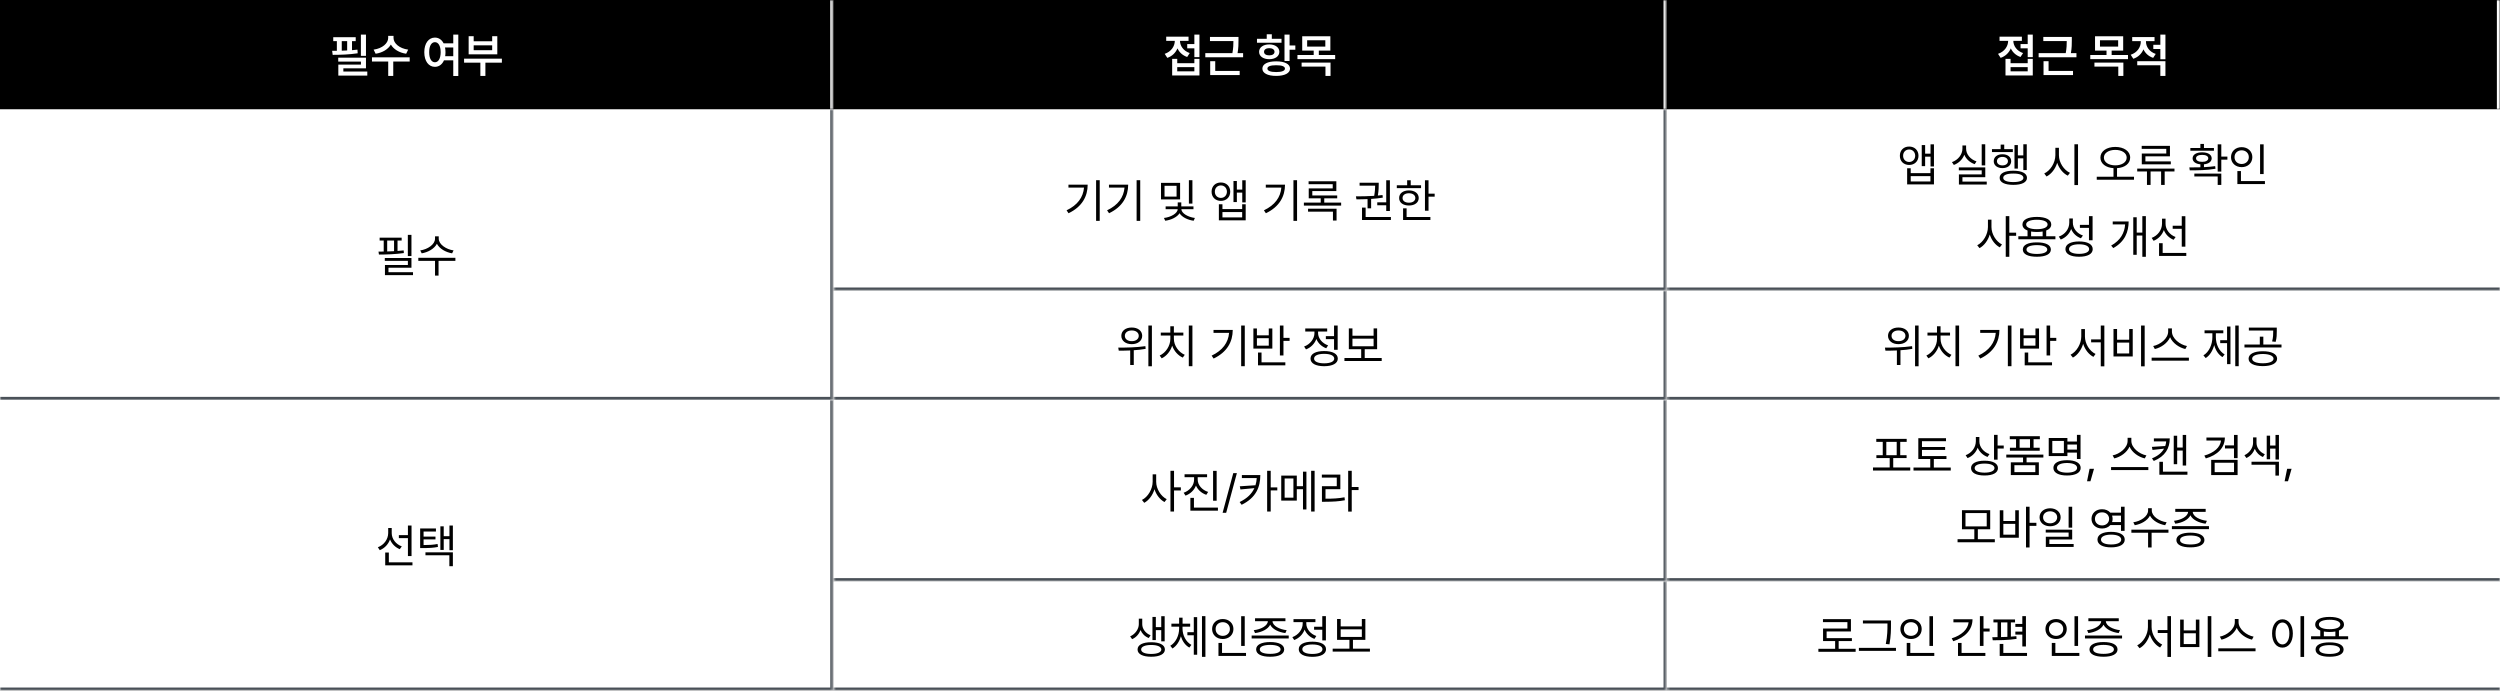<svg width="800" height="221" viewBox="0 0 800 221" fill="none" xmlns="http://www.w3.org/2000/svg">
<rect x="0" y="0" width="800" height="221" fill="#808080" stroke="none"/>
<mask id="path-1-inside-1_308_6206" fill="white">
<path d="M0 0H266.667V35H0V0Z"/>
</mask>
<path d="M0 0H266.667V35H0V0Z" fill="black"/>
<path d="M265.667 0V35H267.667V0H265.667Z" fill="white" mask="url(#path-1-inside-1_308_6206)"/>
<path d="M117.11 11.062V17.888H115.484V11.062H117.11ZM117.11 18.444V21.857H109.874V22.898H117.535V24.186H108.263V20.671H115.499V19.719H108.233V18.444H117.11ZM113.829 11.911V13.171H112.643V16.057C113.243 16.005 113.829 15.947 114.386 15.881L114.459 17.053C111.822 17.463 108.775 17.551 106.461 17.551L106.285 16.262C106.761 16.262 107.267 16.254 107.794 16.247V13.171H106.637V11.911H113.829ZM109.361 16.218C109.933 16.203 110.511 16.181 111.09 16.145V13.171H109.361V16.218ZM125.929 12.16C125.929 13.83 127.789 15.515 130.616 15.881L129.972 17.199C127.723 16.862 125.936 15.756 125.079 14.255C124.208 15.756 122.428 16.862 120.201 17.199L119.557 15.881C122.354 15.515 124.215 13.83 124.215 12.16V11.486H125.929V12.16ZM131.1 18.342V19.689H125.841V24.304H124.229V19.689H119.029V18.342H131.1ZM139.171 12.028C140.372 12.028 141.361 12.695 141.954 13.859H145.045V11.062H146.656V24.318H145.045V19.309H142.071C141.5 20.627 140.453 21.389 139.171 21.389C137.179 21.389 135.772 19.587 135.772 16.701C135.772 13.845 137.179 12.028 139.171 12.028ZM139.171 13.493C138.072 13.493 137.325 14.68 137.34 16.701C137.325 18.737 138.072 19.924 139.171 19.924C140.27 19.924 141.002 18.737 141.017 16.701C141.002 14.68 140.27 13.493 139.171 13.493ZM142.408 15.192C142.503 15.654 142.555 16.159 142.555 16.701C142.555 17.163 142.518 17.587 142.452 17.99H145.045V15.192H142.408ZM160.602 18.767V20.056H155.328V24.304H153.717V20.056H148.502V18.767H160.602ZM151.578 11.589V13.215H157.496V11.589H159.137V17.39H149.967V11.589H151.578ZM151.578 16.071H157.496V14.504H151.578V16.071Z" fill="white"/>
<mask id="path-4-inside-2_308_6206" fill="white">
<path d="M0 35H266.667V128H0V35Z"/>
</mask>
<path d="M0 35H266.667V128H0V35Z" fill="white"/>
<path d="M266.667 128V129H267.667V128H266.667ZM265.667 35V128H267.667V35H265.667ZM266.667 127H0V129H266.667V127Z" fill="#495057" mask="url(#path-4-inside-2_308_6206)"/>
<path d="M131.664 75.164V81.932H130.506V75.164H131.664ZM131.664 82.561V85.667H124.31V87.103H132.162V88.04H123.182V84.803H130.521V83.484H123.138V82.561H131.664ZM128.529 76.058V76.981H127.21V80.306C127.884 80.269 128.551 80.203 129.173 80.13L129.232 80.98C126.625 81.36 123.563 81.463 121.263 81.463L121.117 80.511C121.637 80.511 122.201 80.511 122.787 80.496V76.981H121.483V76.058H128.529ZM123.9 80.467C124.618 80.452 125.357 80.43 126.097 80.379V76.981H123.9V80.467ZM140.394 76.38C140.394 78.211 142.796 79.808 145.14 80.13L144.671 81.067C142.65 80.731 140.65 79.61 139.808 78.006C138.973 79.617 136.966 80.731 134.945 81.067L134.476 80.13C136.82 79.808 139.208 78.24 139.208 76.38V75.633H140.394V76.38ZM145.726 82.503V83.47H140.335V88.186H139.208V83.47H133.861V82.503H145.726Z" fill="black"/>
<mask id="path-7-inside-3_308_6206" fill="white">
<path d="M0 128H266.667V221H0V128Z"/>
</mask>
<path d="M0 128H266.667V221H0V128Z" fill="white"/>
<path d="M266.667 221V222H267.667V221H266.667ZM265.667 128V221H267.667V128H265.667ZM266.667 220H0V222H266.667V220Z" fill="#495057" mask="url(#path-7-inside-3_308_6206)"/>
<path d="M125.35 170.625C125.35 172.441 126.668 174.155 128.573 174.844L127.928 175.737C126.5 175.166 125.365 174.031 124.808 172.617C124.251 174.192 123.065 175.444 121.527 176.06L120.912 175.122C122.86 174.404 124.208 172.588 124.222 170.581V168.97H125.35V170.625ZM131.693 168.179V177.935H130.536V172.207H127.635V171.24H130.536V168.179H131.693ZM131.986 179.941V180.908H123.27V176.821H124.427V179.941H131.986ZM139.5 169.116V170.083H135.545V171.709H139.354V172.617H135.545V174.419C137.442 174.412 138.629 174.346 140.028 174.067L140.145 175.02C138.622 175.312 137.391 175.386 135.267 175.386H134.447V169.116H139.5ZM144.92 168.179V176.074H143.822V172.515H141.991V175.986H140.921V168.428H141.991V171.577H143.822V168.179H144.92ZM144.92 176.748V181.187H143.792V177.686H136.146V176.748H144.92Z" fill="black"/>
<mask id="path-10-inside-4_308_6206" fill="white">
<path d="M266.667 0H533.333V35H266.667V0Z"/>
</mask>
<path d="M266.667 0H533.333V35H266.667V0Z" fill="black"/>
<path d="M532.333 0V35H534.333V0H532.333Z" fill="white" mask="url(#path-10-inside-4_308_6206)"/>
<path d="M383.821 11.062V18.283H382.195V15.456H379.91V14.108H382.195V11.062H383.821ZM376.716 18.84V20.217H382.195V18.84H383.821V24.143H375.09V18.84H376.716ZM376.716 22.824H382.195V21.491H376.716V22.824ZM380.334 11.735V13.068H377.595C377.61 14.658 378.679 16.298 380.715 16.98L379.895 18.239C378.416 17.727 377.368 16.73 376.79 15.485C376.204 16.87 375.105 17.983 373.538 18.518L372.703 17.229C374.797 16.518 375.925 14.804 375.94 13.068H373.186V11.735H380.334ZM396.316 11.823V12.922C396.316 14.035 396.316 15.317 396.023 16.994H397.795V18.327H385.696V16.994H394.368C394.668 15.398 394.69 14.211 394.69 13.142H387.19V11.823H396.316ZM396.697 22.707V24.025H387.263V19.587H388.875V22.707H396.697ZM412.664 11.062V14.548H414.509V15.91H412.664V19.514H411.038V11.062H412.664ZM408.386 19.631C411.096 19.631 412.81 20.495 412.81 21.96C412.81 23.41 411.096 24.289 408.386 24.289C405.632 24.289 403.948 23.41 403.962 21.96C403.948 20.495 405.632 19.631 408.386 19.631ZM408.386 20.876C406.57 20.876 405.559 21.227 405.574 21.96C405.559 22.663 406.57 23.059 408.386 23.059C410.173 23.059 411.184 22.663 411.184 21.96C411.184 21.227 410.173 20.876 408.386 20.876ZM410.085 12.409V13.684H402.234V12.409H405.354V10.974H406.98V12.409H410.085ZM406.16 14.211C408.079 14.211 409.382 15.163 409.397 16.584C409.382 18.005 408.079 18.942 406.16 18.942C404.226 18.942 402.908 18.005 402.908 16.584C402.908 15.163 404.226 14.211 406.16 14.211ZM406.16 15.412C405.149 15.412 404.49 15.852 404.49 16.584C404.49 17.302 405.149 17.712 406.16 17.712C407.17 17.712 407.844 17.302 407.844 16.584C407.844 15.852 407.17 15.412 406.16 15.412ZM425.715 11.604V16.203H422.024V17.595H427.253V18.913H415.183V17.595H420.383V16.203H416.707V11.604H425.715ZM418.289 12.878V14.914H424.104V12.878H418.289ZM425.774 20.026V24.304H424.148V21.315H416.516V20.026H425.774Z" fill="white"/>
<mask id="path-13-inside-5_308_6206" fill="white">
<path d="M266.667 35H533.333V93H266.667V35Z"/>
</mask>
<path d="M266.667 35H533.333V93H266.667V35Z" fill="white"/>
<path d="M533.333 93V94H534.333V93H533.333ZM532.333 35V93H534.333V35H532.333ZM533.333 92H266.667V94H533.333V92Z" fill="#495057" mask="url(#path-13-inside-5_308_6206)"/>
<path d="M351.909 57.664V70.686H350.752V57.664H351.909ZM348.057 59.085C348.042 62.835 346.299 66.145 341.934 68.24L341.304 67.303C344.827 65.633 346.621 63.135 346.885 60.023H341.904V59.085H348.057ZM364.873 57.664V70.686H363.716V57.664H364.873ZM361.021 59.085C361.006 62.835 359.263 66.145 354.897 68.24L354.268 67.303C357.791 65.633 359.585 63.135 359.849 60.023H354.868V59.085H361.021ZM377.632 58.514V63.816H371.523V58.514H377.632ZM372.651 59.451V62.908H376.504V59.451H372.651ZM381.572 57.664V65.149H380.444V57.664H381.572ZM378.042 66.936C378.042 68.211 380.122 69.471 382.363 69.749L381.968 70.643C380.005 70.379 378.218 69.456 377.456 68.24C376.665 69.478 374.834 70.379 372.871 70.643L372.461 69.749C374.702 69.5 376.855 68.24 376.855 66.936H373.003V66.043H376.87V64.769H378.013V66.043H381.909V66.936H378.042ZM390.684 58.397C392.427 58.382 393.672 59.598 393.672 61.341C393.672 63.084 392.427 64.285 390.684 64.285C388.926 64.285 387.695 63.084 387.71 61.341C387.695 59.598 388.926 58.382 390.684 58.397ZM390.684 59.334C389.57 59.334 388.735 60.169 388.75 61.341C388.735 62.498 389.57 63.333 390.684 63.333C391.797 63.333 392.603 62.498 392.617 61.341C392.603 60.169 391.797 59.334 390.684 59.334ZM398.623 57.679V64.769H397.524V61.634H395.796V64.666H394.712V57.928H395.796V60.667H397.524V57.679H398.623ZM391.182 65.355V66.907H397.495V65.355H398.623V70.511H390.039V65.355H391.182ZM391.182 69.573H397.495V67.859H391.182V69.573ZM415.059 57.664V70.686H413.901V57.664H415.059ZM411.206 59.085C411.191 62.835 409.448 66.145 405.083 68.24L404.453 67.303C407.976 65.633 409.771 63.135 410.034 60.023H405.054V59.085H411.206ZM429.165 64.842V65.794H417.241V64.842H422.632V63.465H418.794V60.286H426.47V58.938H418.75V58.001H427.627V61.15H419.937V62.542H427.905V63.465H423.76V64.842H429.165ZM427.7 66.79V70.569H426.543V67.728H418.574V66.79H427.7ZM444.766 57.679V67.522H443.594V65.691H440.723V64.754H443.594V57.679H444.766ZM445.088 69.441V70.408H435.845V66.424H437.002V69.441H445.088ZM433.896 62.835C435.566 62.835 437.668 62.813 439.741 62.674C439.998 61.231 440.042 60.154 440.049 59.407H435.068V58.47H441.191V58.982C441.191 59.7 441.191 60.923 440.913 62.571C441.426 62.535 441.924 62.476 442.407 62.41L442.495 63.245C441.279 63.45 440.005 63.575 438.76 63.655V66.658H437.617V63.714C436.328 63.773 435.112 63.787 434.058 63.787L433.896 62.835ZM457.129 57.679V61.971H459.092V62.938H457.129V67.435H455.986V57.679H457.129ZM454.741 59.275V60.213H446.978V59.275H450.288V57.679H451.431V59.275H454.741ZM450.859 60.931C452.72 60.931 453.979 61.883 453.994 63.362C453.979 64.827 452.72 65.765 450.859 65.765C448.984 65.765 447.71 64.827 447.725 63.362C447.71 61.883 448.984 60.931 450.859 60.931ZM450.859 61.839C449.629 61.839 448.809 62.44 448.823 63.362C448.809 64.285 449.629 64.871 450.859 64.856C452.075 64.871 452.896 64.285 452.91 63.362C452.896 62.44 452.075 61.839 450.859 61.839ZM457.729 69.441V70.408H448.984V66.658H450.112V69.441H457.729Z" fill="black"/>
<mask id="path-16-inside-6_308_6206" fill="white">
<path d="M266.667 93H533.333V128H266.667V93Z"/>
</mask>
<path d="M266.667 93H533.333V128H266.667V93Z" fill="white"/>
<path d="M533.333 128V129H534.333V128H533.333ZM532.333 93V128H534.333V93H532.333ZM533.333 127H266.667V129H533.333V127Z" fill="#495057" mask="url(#path-16-inside-6_308_6206)"/>
<path d="M362.163 104.809C364.111 104.794 365.503 105.863 365.503 107.46C365.503 109.042 364.111 110.141 362.163 110.126C360.215 110.141 358.823 109.042 358.823 107.46C358.823 105.863 360.215 104.794 362.163 104.809ZM362.163 105.746C360.859 105.731 359.937 106.449 359.951 107.46C359.937 108.485 360.859 109.188 362.163 109.174C363.481 109.188 364.404 108.485 364.404 107.46C364.404 106.449 363.481 105.731 362.163 105.746ZM368.608 104.179V117.201H367.48V104.179H368.608ZM357.842 111.239C360.288 111.239 363.628 111.195 366.528 110.771L366.602 111.635C365.356 111.862 364.06 112.001 362.808 112.074V116.791H361.665V112.147C360.339 112.206 359.087 112.213 358.003 112.221L357.842 111.239ZM381.572 104.164V117.187H380.415V104.164H381.572ZM375.64 108.412C375.64 110.595 377.163 112.704 379.126 113.539L378.481 114.433C376.98 113.766 375.706 112.353 375.098 110.624C374.512 112.455 373.245 113.957 371.743 114.667L371.099 113.773C373.032 112.895 374.512 110.697 374.512 108.412V107.372H371.45V106.435H374.497V104.413H375.64V106.435H378.672V107.372H375.64V108.412ZM398.33 104.164V117.187H397.173V104.164H398.33ZM394.478 105.585C394.463 109.335 392.72 112.646 388.354 114.74L387.725 113.803C391.248 112.133 393.042 109.635 393.306 106.522H388.325V105.585H394.478ZM410.708 104.179V108.119H412.671V109.086H410.708V113.744H409.565V104.179H410.708ZM411.309 115.941V116.908H402.563V112.807H403.691V115.941H411.309ZM402.212 105.116V107.313H406.006V105.116H407.148V111.547H401.084V105.116H402.212ZM402.212 110.609H406.006V108.222H402.212V110.609ZM428.052 104.164V111.928H426.895V108.515H424.272V107.562H426.895V104.164H428.052ZM423.73 112.338C426.44 112.338 428.096 113.217 428.096 114.755C428.096 116.293 426.44 117.172 423.73 117.187C421.021 117.172 419.365 116.293 419.365 114.755C419.365 113.217 421.021 112.338 423.73 112.338ZM423.73 113.231C421.738 113.231 420.493 113.803 420.508 114.755C420.493 115.692 421.738 116.264 423.73 116.264C425.723 116.264 426.953 115.692 426.953 114.755C426.953 113.803 425.723 113.231 423.73 113.231ZM421.782 106.552C421.782 108.251 423.086 109.862 424.99 110.521L424.39 111.444C422.925 110.917 421.79 109.826 421.24 108.471C420.669 110.001 419.46 111.225 417.915 111.811L417.314 110.888C419.248 110.185 420.625 108.427 420.625 106.566V106.083H417.681V105.116H424.697V106.083H421.782V106.552ZM442.144 114.564V115.517H430.22V114.564H435.581V111.752H431.626V105.087H432.783V107.445H439.551V105.087H440.679V111.752H436.709V114.564H442.144ZM432.783 110.814H439.551V108.383H432.783V110.814Z" fill="black"/>
<mask id="path-19-inside-7_308_6206" fill="white">
<path d="M266.667 128H533.333V186H266.667V128Z"/>
</mask>
<path d="M266.667 128H533.333V186H266.667V128Z" fill="white"/>
<path d="M533.333 186V187H534.333V186H533.333ZM532.333 128V186H534.333V128H532.333ZM533.333 185H266.667V187H533.333V185Z" fill="#495057" mask="url(#path-19-inside-7_308_6206)"/>
<path d="M369.978 154.165C369.978 156.465 371.501 158.823 373.347 159.731L372.644 160.654C371.208 159.9 370.007 158.362 369.436 156.553C368.85 158.479 367.62 160.12 366.155 160.903L365.422 159.98C367.327 159.043 368.835 156.538 368.85 154.165V151.792H369.978V154.165ZM375.691 150.664V155.952H377.874V156.948H375.691V163.687H374.548V150.664H375.691ZM383.264 153.462C383.264 155.22 384.656 156.802 386.604 157.417L386.018 158.34C384.502 157.827 383.293 156.758 382.708 155.381C382.136 156.868 380.913 158.04 379.368 158.604L378.767 157.681C380.715 156.992 382.107 155.308 382.107 153.462V152.7H379.06V151.763H386.267V152.7H383.264V153.462ZM389.329 150.679V160.229H388.186V150.679H389.329ZM389.739 162.441V163.408H380.92V159.321H382.063V162.441H389.739ZM395.803 151.396L392.375 164.097H391.233L394.646 151.396H395.803ZM403.303 152.026C403.289 155.791 402.014 159.233 397.327 161.533L396.682 160.654C399.136 159.468 400.608 157.959 401.399 156.201L396.931 156.626L396.741 155.615L401.75 155.278C401.978 154.546 402.109 153.777 402.161 152.979H397.4V152.026H403.303ZM406.628 150.664V155.967H408.738V156.934H406.628V163.687H405.486V150.664H406.628ZM414.978 152.188V155.586H416.956V150.942H418.054V163.027H416.956V156.538H414.978V160.186H409.998V152.188H414.978ZM411.082 153.11V159.263H413.894V153.11H411.082ZM420.676 150.664V163.687H419.563V150.664H420.676ZM432.556 150.664V155.85H434.739V156.816H432.556V163.716H431.414V150.664H432.556ZM428.909 151.88V156.538H424.163V159.585C426.58 159.585 428.264 159.504 430.242 159.131L430.359 160.083C428.308 160.464 426.565 160.552 424.06 160.566H423.02V155.586H427.766V152.832H422.991V151.88H428.909Z" fill="black"/>
<mask id="path-22-inside-8_308_6206" fill="white">
<path d="M266.667 186H533.333V221H266.667V186Z"/>
</mask>
<path d="M266.667 186H533.333V221H266.667V186Z" fill="white"/>
<path d="M533.333 221V222H534.333V221H533.333ZM532.333 186V221H534.333V186H532.333ZM533.333 220H266.667V222H533.333V220Z" fill="#495057" mask="url(#path-22-inside-8_308_6206)"/>
<path d="M365.518 199.757C365.518 201.192 366.528 202.657 368.198 203.287L367.598 204.166C366.345 203.683 365.444 202.752 364.976 201.632C364.492 202.877 363.562 203.983 362.28 204.532L361.65 203.639C363.364 202.892 364.419 201.207 364.419 199.757V197.984H365.518V199.757ZM372.695 197.179V205.221H371.597V201.632H369.868V204.811H368.784V197.428H369.868V200.68H371.597V197.179H372.695ZM368.389 205.514C371.084 205.514 372.769 206.363 372.769 207.843C372.769 209.308 371.084 210.157 368.389 210.157C365.679 210.157 364.009 209.308 364.023 207.843C364.009 206.363 365.679 205.514 368.389 205.514ZM368.389 206.393C366.396 206.393 365.151 206.935 365.166 207.843C365.151 208.736 366.396 209.264 368.389 209.264C370.366 209.264 371.611 208.736 371.626 207.843C371.611 206.935 370.366 206.393 368.389 206.393ZM378.408 201.178C378.408 203.272 379.478 205.411 381.25 206.363L380.591 207.228C379.294 206.524 378.357 205.177 377.881 203.609C377.412 205.279 376.482 206.729 375.186 207.521L374.497 206.642C376.27 205.616 377.31 203.331 377.324 201.178V200.533H374.849V199.581H377.324V197.647H378.423V199.581H380.854V200.533H378.408V201.178ZM385.732 197.164V210.187H384.634V197.164H385.732ZM383.096 197.486V209.513H382.012V203.287H379.961V202.306H382.012V197.486H383.096ZM398.315 197.179V206.7H397.173V197.179H398.315ZM398.726 208.941V209.908H389.907V205.733H391.05V208.941H398.726ZM391.284 198.087C393.232 198.087 394.697 199.405 394.697 201.28C394.697 203.185 393.232 204.488 391.284 204.488C389.336 204.488 387.871 203.185 387.871 201.28C387.871 199.405 389.336 198.087 391.284 198.087ZM391.284 199.098C389.966 199.098 388.984 200.006 388.999 201.28C388.984 202.584 389.966 203.478 391.284 203.478C392.573 203.478 393.569 202.584 393.569 201.28C393.569 200.006 392.573 199.098 391.284 199.098ZM412.393 203.36V204.312H400.527V203.36H412.393ZM406.46 205.455C409.258 205.455 410.928 206.319 410.942 207.813C410.928 209.322 409.258 210.157 406.46 210.157C403.647 210.157 401.963 209.322 401.963 207.813C401.963 206.319 403.647 205.455 406.46 205.455ZM406.46 206.363C404.365 206.378 403.12 206.891 403.135 207.813C403.12 208.722 404.365 209.234 406.46 209.234C408.525 209.234 409.785 208.722 409.785 207.813C409.785 206.891 408.525 206.378 406.46 206.363ZM411.338 197.838V198.79H407.207C407.251 200.27 409.419 201.397 411.733 201.661L411.309 202.584C409.177 202.313 407.178 201.361 406.46 199.903C405.75 201.361 403.757 202.313 401.611 202.584L401.201 201.661C403.472 201.397 405.654 200.27 405.713 198.79H401.611V197.838H411.338ZM424.287 197.164V204.928H423.13V201.515H420.508V200.562H423.13V197.164H424.287ZM419.966 205.338C422.676 205.338 424.331 206.217 424.331 207.755C424.331 209.293 422.676 210.172 419.966 210.187C417.256 210.172 415.601 209.293 415.601 207.755C415.601 206.217 417.256 205.338 419.966 205.338ZM419.966 206.231C417.974 206.231 416.729 206.803 416.743 207.755C416.729 208.692 417.974 209.264 419.966 209.264C421.958 209.264 423.188 208.692 423.188 207.755C423.188 206.803 421.958 206.231 419.966 206.231ZM418.018 199.552C418.018 201.251 419.321 202.862 421.226 203.521L420.625 204.444C419.16 203.917 418.025 202.826 417.476 201.471C416.904 203.001 415.696 204.225 414.15 204.811L413.55 203.888C415.483 203.185 416.86 201.427 416.86 199.566V199.083H413.916V198.116H420.933V199.083H418.018V199.552ZM438.379 207.564V208.517H426.455V207.564H431.816V204.752H427.861V198.087H429.019V200.445H435.786V198.087H436.914V204.752H432.944V207.564H438.379ZM429.019 203.814H435.786V201.383H429.019V203.814Z" fill="black"/>
<mask id="path-25-inside-9_308_6206" fill="white">
<path d="M533.333 0H800V35H533.333V0Z"/>
</mask>
<path d="M533.333 0H800V35H533.333V0Z" fill="black"/>
<path d="M799 0V35H801V0H799Z" fill="white" mask="url(#path-25-inside-9_308_6206)"/>
<path d="M650.488 11.062V18.283H648.862V15.456H646.577V14.108H648.862V11.062H650.488ZM643.383 18.84V20.217H648.862V18.84H650.488V24.143H641.757V18.84H643.383ZM643.383 22.824H648.862V21.491H643.383V22.824ZM647.001 11.735V13.068H644.262C644.277 14.658 645.346 16.298 647.382 16.98L646.562 18.239C645.083 17.727 644.035 16.73 643.457 15.485C642.871 16.87 641.772 17.983 640.205 18.518L639.37 17.229C641.464 16.518 642.592 14.804 642.607 13.068H639.853V11.735H647.001ZM662.983 11.823V12.922C662.983 14.035 662.983 15.317 662.69 16.994H664.462V18.327H652.363V16.994H661.035C661.335 15.398 661.357 14.211 661.357 13.142H653.857V11.823H662.983ZM663.364 22.707V24.025H653.93V19.587H655.542V22.707H663.364ZM679.418 11.604V16.203H675.727V17.595H680.957V18.913H668.886V17.595H674.086V16.203H670.41V11.604H679.418ZM671.992 12.878V14.914H677.807V12.878H671.992ZM679.477 20.026V24.304H677.851V21.315H670.219V20.026H679.477ZM686.713 13.332C686.713 14.943 687.783 16.569 689.833 17.258L689.013 18.518C687.534 18.034 686.486 17.031 685.908 15.793C685.329 17.177 684.223 18.291 682.656 18.811L681.821 17.521C683.93 16.833 685.058 15.075 685.058 13.347V13.171H682.304V11.867H689.453V13.171H686.713V13.332ZM692.939 19.587V24.304H691.313V20.891H683.916V19.587H692.939ZM692.939 11.062V18.957H691.313V15.676H689.057V14.343H691.313V11.062H692.939Z" fill="white"/>
<mask id="path-28-inside-10_308_6206" fill="white">
<path d="M533.333 35H800V93H533.333V35Z"/>
</mask>
<path d="M533.333 35H800V93H533.333V35Z" fill="white"/>
<path d="M800 92H533.333V94H800V92Z" fill="#495057" mask="url(#path-28-inside-10_308_6206)"/>
<path d="M610.93 46.897C612.673 46.882 613.918 48.098 613.918 49.841C613.918 51.584 612.673 52.785 610.93 52.785C609.172 52.785 607.941 51.584 607.956 49.841C607.941 48.098 609.172 46.882 610.93 46.897ZM610.93 47.834C609.816 47.834 608.981 48.669 608.996 49.841C608.981 50.998 609.816 51.833 610.93 51.833C612.043 51.833 612.849 50.998 612.863 49.841C612.849 48.669 612.043 47.834 610.93 47.834ZM618.869 46.179V53.269H617.771V50.134H616.042V53.166H614.958V46.428H616.042V49.167H617.771V46.179H618.869ZM611.428 53.855V55.407H617.741V53.855H618.869V59.011H610.285V53.855H611.428ZM611.428 58.073H617.741V56.359H611.428V58.073ZM635.275 46.164V52.917H634.147V46.164H635.275ZM635.29 53.576V56.696H627.98V58.102H635.759V59.04H626.853V55.803H634.147V54.499H626.823V53.576H635.29ZM629.152 47.541C629.138 49.387 630.544 51.013 632.478 51.643L631.906 52.536C630.383 52.016 629.167 50.925 628.581 49.519C627.995 51.035 626.772 52.228 625.227 52.785L624.626 51.877C626.589 51.188 627.98 49.46 627.98 47.541V46.545H629.152V47.541ZM648.562 46.164V54.411H647.463V50.676H645.72V53.942H644.636V46.428H645.72V49.724H647.463V46.164H648.562ZM644.108 47.731V48.654H637.429V47.731H640.212V46.267H641.354V47.731H644.108ZM640.783 49.357C642.438 49.357 643.566 50.222 643.581 51.584C643.566 52.917 642.438 53.796 640.783 53.796C639.143 53.796 637.985 52.917 638 51.584C637.985 50.222 639.143 49.357 640.783 49.357ZM640.783 50.207C639.743 50.207 639.025 50.764 639.025 51.584C639.025 52.39 639.743 52.932 640.783 52.932C641.823 52.932 642.541 52.39 642.541 51.584C642.541 50.764 641.823 50.207 640.783 50.207ZM644.255 54.631C646.994 54.631 648.635 55.451 648.635 56.916C648.635 58.337 646.994 59.157 644.255 59.157C641.516 59.157 639.875 58.337 639.89 56.916C639.875 55.451 641.516 54.631 644.255 54.631ZM644.255 55.539C642.233 55.524 641.018 56.023 641.032 56.916C641.018 57.766 642.233 58.264 644.255 58.264C646.276 58.264 647.478 57.766 647.492 56.916C647.478 56.023 646.276 55.524 644.255 55.539ZM658.859 49.665C658.845 52.038 660.471 54.44 662.39 55.305L661.687 56.213C660.207 55.488 658.925 53.957 658.303 52.097C657.695 54.067 656.413 55.708 654.89 56.477L654.157 55.51C656.091 54.616 657.702 52.141 657.717 49.665V47.292H658.859V49.665ZM664.968 46.164V59.216H663.811V46.164H664.968ZM676.892 47.014C679.66 47.028 681.652 48.376 681.652 50.427C681.652 52.368 679.924 53.657 677.448 53.81V56.55H682.883V57.517H670.959V56.55H676.32V53.81C673.852 53.649 672.131 52.36 672.131 50.427C672.131 48.376 674.123 47.028 676.892 47.014ZM676.892 47.966C674.782 47.966 673.244 48.962 673.244 50.427C673.244 51.935 674.782 52.902 676.892 52.917C679.001 52.902 680.539 51.935 680.539 50.427C680.539 48.962 679.001 47.966 676.892 47.966ZM695.832 53.942V54.865H692.697V59.187H691.555V54.865H688.186V59.187H687.028V54.865H683.908V53.942H695.832ZM694.382 46.677V50.017H686.53V51.643H694.66V52.595H685.373V49.123H693.21V47.629H685.344V46.677H694.382ZM710.817 46.179V50.119H712.766V51.086H710.817V54.909H709.66V46.179H710.817ZM700.593 53.576C701.633 53.576 702.849 53.576 704.123 53.532V52.58C702.607 52.448 701.633 51.738 701.633 50.661C701.633 49.475 702.849 48.742 704.68 48.742C706.525 48.742 707.727 49.475 707.741 50.661C707.727 51.73 706.774 52.441 705.266 52.58V53.488C706.481 53.43 707.712 53.334 708.854 53.166L708.957 54.001C706.13 54.499 703.01 54.514 700.725 54.514L700.593 53.576ZM710.817 55.554V59.187H709.66V56.477H702.189V55.554H710.817ZM708.459 47.365V48.244H700.915V47.365H704.123V46.062H705.266V47.365H708.459ZM704.68 49.562C703.479 49.548 702.731 49.973 702.731 50.661C702.731 51.335 703.479 51.804 704.68 51.789C705.881 51.804 706.643 51.335 706.643 50.661C706.643 49.973 705.881 49.548 704.68 49.562ZM724.367 46.179V55.7H723.225V46.179H724.367ZM724.777 57.941V58.908H715.959V54.733H717.102V57.941H724.777ZM717.336 47.087C719.284 47.087 720.749 48.405 720.749 50.28C720.749 52.185 719.284 53.488 717.336 53.488C715.388 53.488 713.923 52.185 713.923 50.28C713.923 48.405 715.388 47.087 717.336 47.087ZM717.336 48.098C716.018 48.098 715.036 49.006 715.051 50.28C715.036 51.584 716.018 52.477 717.336 52.477C718.625 52.477 719.621 51.584 719.621 50.28C719.621 49.006 718.625 48.098 717.336 48.098ZM637.268 72.665C637.268 74.965 638.791 77.323 640.637 78.231L639.934 79.154C638.498 78.4 637.297 76.862 636.726 75.053C636.14 76.979 634.909 78.62 633.444 79.403L632.712 78.481C634.616 77.543 636.125 75.038 636.14 72.665V70.292H637.268V72.665ZM642.98 69.164V74.452H645.163V75.448H642.98V82.186H641.838V69.164H642.98ZM657.731 75.609V76.561H645.866V75.609H648.811V73.778C647.771 73.376 647.185 72.709 647.185 71.83C647.185 70.292 648.942 69.413 651.799 69.413C654.626 69.413 656.398 70.292 656.398 71.83C656.398 72.702 655.82 73.368 654.787 73.764V75.609H657.731ZM651.799 77.558C654.597 77.558 656.267 78.363 656.281 79.857C656.267 81.337 654.597 82.157 651.799 82.157C648.972 82.157 647.302 81.337 647.302 79.857C647.302 78.363 648.972 77.558 651.799 77.558ZM651.799 78.436C649.704 78.451 648.459 78.964 648.474 79.857C648.459 80.736 649.704 81.264 651.799 81.264C653.864 81.264 655.124 80.736 655.124 79.857C655.124 78.964 653.864 78.451 651.799 78.436ZM651.799 70.321C649.675 70.321 648.356 70.893 648.371 71.83C648.356 72.782 649.675 73.339 651.799 73.339C653.908 73.339 655.227 72.782 655.227 71.83C655.227 70.893 653.908 70.321 651.799 70.321ZM649.953 75.609H653.645V74.086C653.095 74.181 652.48 74.232 651.799 74.232C651.118 74.232 650.502 74.181 649.953 74.086V75.609ZM663.312 71.215C663.298 73.075 664.616 74.716 666.535 75.36L665.891 76.254C664.455 75.712 663.327 74.657 662.771 73.28C662.207 74.84 661.013 76.056 659.445 76.649L658.815 75.712C660.822 75.009 662.155 73.28 662.17 71.259V69.911H663.312V71.215ZM669.626 69.164V76.884H668.469V72.914H665.568V71.962H668.469V69.164H669.626ZM665.305 77.265C668.015 77.265 669.67 78.158 669.67 79.726C669.67 81.278 668.015 82.157 665.305 82.157C662.595 82.157 660.939 81.278 660.939 79.726C660.939 78.158 662.595 77.265 665.305 77.265ZM665.305 78.173C663.312 78.173 662.067 78.759 662.082 79.726C662.067 80.663 663.312 81.234 665.305 81.234C667.297 81.234 668.527 80.663 668.527 79.726C668.527 78.759 667.297 78.173 665.305 78.173ZM686.677 69.164V82.186H685.549V75.375H683.747V81.542H682.648V69.516H683.747V74.423H685.549V69.164H686.677ZM681.169 70.863C681.154 74.174 679.997 77.309 676.247 79.389L675.573 78.583C678.598 76.898 679.851 74.511 680.041 71.815H676.071V70.863H681.169ZM692.976 71.625C692.976 73.441 694.294 75.155 696.198 75.844L695.554 76.737C694.125 76.166 692.99 75.031 692.434 73.617C691.877 75.192 690.69 76.444 689.152 77.06L688.537 76.122C690.485 75.404 691.833 73.588 691.848 71.581V69.97H692.976V71.625ZM699.318 69.179V78.935H698.161V73.207H695.261V72.24H698.161V69.179H699.318ZM699.611 80.941V81.908H690.896V77.821H692.053V80.941H699.611Z" fill="black"/>
<mask id="path-31-inside-11_308_6206" fill="white">
<path d="M533.333 93H800V128H533.333V93Z"/>
</mask>
<path d="M533.333 93H800V128H533.333V93Z" fill="white"/>
<path d="M800 127H533.333V129H800V127Z" fill="#495057" mask="url(#path-31-inside-11_308_6206)"/>
<path d="M607.502 104.809C609.45 104.794 610.842 105.863 610.842 107.46C610.842 109.042 609.45 110.141 607.502 110.126C605.554 110.141 604.162 109.042 604.162 107.46C604.162 105.863 605.554 104.794 607.502 104.809ZM607.502 105.746C606.198 105.731 605.275 106.449 605.29 107.46C605.275 108.485 606.198 109.188 607.502 109.174C608.82 109.188 609.743 108.485 609.743 107.46C609.743 106.449 608.82 105.731 607.502 105.746ZM613.947 104.179V117.201H612.819V104.179H613.947ZM603.181 111.239C605.627 111.239 608.967 111.195 611.867 110.771L611.94 111.635C610.695 111.862 609.399 112.001 608.146 112.074V116.791H607.004V112.147C605.678 112.206 604.426 112.213 603.342 112.221L603.181 111.239ZM626.911 104.164V117.187H625.754V104.164H626.911ZM620.979 108.412C620.979 110.595 622.502 112.704 624.465 113.539L623.82 114.433C622.319 113.766 621.044 112.353 620.437 110.624C619.851 112.455 618.583 113.957 617.082 114.667L616.438 113.773C618.371 112.895 619.851 110.697 619.851 108.412V107.372H616.789V106.435H619.836V104.413H620.979V106.435H624.011V107.372H620.979V108.412ZM643.669 104.164V117.187H642.512V104.164H643.669ZM639.816 105.585C639.802 109.335 638.059 112.646 633.693 114.74L633.063 113.803C636.586 112.133 638.381 109.635 638.645 106.522H633.664V105.585H639.816ZM656.047 104.179V108.119H658.01V109.086H656.047V113.744H654.904V104.179H656.047ZM656.647 115.941V116.908H647.902V112.807H649.03V115.941H656.647ZM647.551 105.116V107.313H651.345V105.116H652.487V111.547H646.423V105.116H647.551ZM647.551 110.609H651.345V108.222H647.551V110.609ZM667.18 107.665C667.18 110.023 668.688 112.396 670.578 113.261L669.89 114.198C668.41 113.437 667.187 111.876 666.608 110.023C666.03 111.972 664.807 113.642 663.327 114.433L662.58 113.51C664.484 112.572 666.008 110.067 666.008 107.665V105.292H667.18V107.665ZM673.391 104.164V117.216H672.248V109.555H669.157V108.617H672.248V104.164H673.391ZM686.296 104.164V117.216H685.139V104.164H686.296ZM677.463 105.277V108.72H681.345V105.277H682.473V114.066H676.32V105.277H677.463ZM677.463 113.1H681.345V109.643H677.463V113.1ZM695.012 106.083C695.012 108.31 697.561 110.302 699.831 110.727L699.304 111.693C697.341 111.239 695.268 109.84 694.426 107.914C693.583 109.833 691.518 111.232 689.548 111.693L689.021 110.727C691.276 110.287 693.811 108.324 693.811 106.083V105.087H695.012V106.083ZM700.446 114.462V115.414H688.522V114.462H700.446ZM716.384 104.164V117.187H715.285V104.164H716.384ZM713.747 104.486V116.513H712.663V109.804H710.466V108.866H712.663V104.486H713.747ZM709.074 107.885C709.074 110.141 710.085 112.382 711.887 113.422L711.184 114.271C709.902 113.502 708.994 112.096 708.547 110.434C708.071 112.228 707.126 113.759 705.822 114.579L705.09 113.715C706.906 112.631 707.961 110.258 707.961 107.885V106.654H705.456V105.702H711.462V106.654H709.074V107.885ZM724.104 112.396C726.901 112.396 728.674 113.275 728.674 114.784C728.674 116.278 726.901 117.157 724.104 117.157C721.32 117.157 719.548 116.278 719.548 114.784C719.548 113.275 721.32 112.396 724.104 112.396ZM724.104 113.275C722.023 113.29 720.676 113.861 720.69 114.784C720.676 115.692 722.023 116.249 724.104 116.249C726.184 116.249 727.517 115.692 727.531 114.784C727.517 113.861 726.184 113.29 724.104 113.275ZM728.571 104.838V105.937C728.571 106.991 728.571 108.046 728.205 109.394L727.077 109.262C727.429 107.914 727.429 106.962 727.429 105.937V105.775H719.636V104.838H728.571ZM730.08 110.243V111.181H718.229V110.243H723.137V107.724H724.265V110.243H730.08Z" fill="black"/>
<mask id="path-34-inside-12_308_6206" fill="white">
<path d="M533.333 128H800V186H533.333V128Z"/>
</mask>
<path d="M533.333 128H800V186H533.333V128Z" fill="white"/>
<path d="M800 185H533.333V187H800V185Z" fill="#495057" mask="url(#path-34-inside-12_308_6206)"/>
<path d="M611.281 149.594V150.575H599.357V149.594H604.704V146.591H600.441V145.668H602.478V141.391H600.412V140.438H610.139V141.391H608.073V145.668H610.109V146.591H605.832V149.594H611.281ZM603.62 145.668H606.945V141.391H603.62V145.668ZM622.868 145.946V146.884H618.825V149.608H624.245V150.561H612.321V149.608H617.683V146.884H613.859V140.233H622.722V141.186H615.031V143.046H622.443V143.983H615.031V145.946H622.868ZM633.4 141.273C633.4 143.046 634.748 144.672 636.638 145.316L636.008 146.225C634.565 145.697 633.43 144.621 632.858 143.266C632.302 144.796 631.145 146.005 629.621 146.591L629.006 145.668C630.954 144.936 632.258 143.192 632.272 141.186V139.838H633.4V141.273ZM639.23 139.164V142.562H641.193V143.529H639.23V147.089H638.088V139.164H639.23ZM635.056 147.426C637.736 147.426 639.348 148.29 639.348 149.784C639.348 151.308 637.736 152.157 635.056 152.157C632.375 152.157 630.734 151.308 630.734 149.784C630.734 148.29 632.375 147.426 635.056 147.426ZM635.056 148.349C633.093 148.349 631.877 148.891 631.892 149.784C631.877 150.707 633.093 151.234 635.056 151.249C637.033 151.234 638.234 150.707 638.234 149.784C638.234 148.891 637.033 148.349 635.056 148.349ZM653.879 145.463V146.415H648.503V147.953H652.429V152.011H643.464V147.953H647.375V146.415H642.014V145.463H653.879ZM652.751 139.589V140.541H650.744V143.28H652.707V144.232H643.171V143.28H645.134V140.541H643.127V139.589H652.751ZM644.606 148.861V151.073H651.301V148.861H644.606ZM646.276 143.28H649.602V140.541H646.276V143.28ZM665.773 139.164V146.884H664.616V144.833H661.569V145.946H655.593V140.16H661.569V141.288H664.616V139.164H665.773ZM656.735 141.098V145.009H660.441V141.098H656.735ZM661.452 147.265C664.162 147.265 665.817 148.158 665.817 149.726C665.817 151.278 664.162 152.157 661.452 152.157C658.742 152.157 657.087 151.278 657.087 149.726C657.087 148.158 658.742 147.265 661.452 147.265ZM661.452 148.158C659.46 148.173 658.215 148.744 658.229 149.726C658.215 150.663 659.46 151.249 661.452 151.249C663.444 151.249 664.675 150.663 664.675 149.726C664.675 148.744 663.444 148.173 661.452 148.158ZM661.569 143.866H664.616V142.24H661.569V143.866ZM670.08 150.019L668.938 154.003H667.854L668.659 150.019H670.08ZM682.033 141.083C682.033 143.31 684.582 145.302 686.853 145.727L686.325 146.693C684.362 146.239 682.29 144.84 681.447 142.914C680.605 144.833 678.54 146.232 676.569 146.693L676.042 145.727C678.298 145.287 680.832 143.324 680.832 141.083V140.087H682.033V141.083ZM687.468 149.462V150.414H675.544V149.462H687.468ZM699.567 139.179V148.964H698.469V144.174H696.696V148.539H695.598V139.428H696.696V143.207H698.469V139.179H699.567ZM699.978 150.941V151.908H690.998V147.777H692.141V150.941H699.978ZM694.323 140.292C694.323 143.456 692.873 145.99 689.211 147.514L688.64 146.679C690.551 145.895 691.796 144.848 692.492 143.573L688.801 143.983L688.61 143.002L692.873 142.724C693.042 142.255 693.137 141.757 693.181 141.244H689.24V140.292H694.323ZM711.96 140.014C711.945 143.28 709.616 145.624 705.866 146.693L705.383 145.785C708.496 144.906 710.48 143.178 710.729 140.966H706.057V140.014H711.96ZM716.032 139.179V146.605H714.875V143.5H711.989V142.533H714.875V139.179H716.032ZM716.032 147.162V152.011H707.58V147.162H716.032ZM708.693 148.085V151.073H714.89V148.085H708.693ZM722.082 141.713C722.082 143.192 723.078 144.687 724.748 145.346L724.133 146.239C722.902 145.727 722.001 144.774 721.54 143.617C721.057 144.884 720.119 145.99 718.845 146.562L718.215 145.668C719.929 144.906 720.983 143.192 720.983 141.713V139.97H722.082V141.713ZM729.26 139.179V147.045H728.161V143.544H726.433V146.972H725.349V139.413H726.433V142.577H728.161V139.179H729.26ZM729.26 147.763V152.187H728.132V148.715H720.485V147.763H729.26ZM733.303 150.019L732.16 154.003H731.076L731.882 150.019H733.303ZM638.344 172.55V173.517H626.42V172.55H631.782V169.371H627.827V163.263H636.865V169.371H632.91V172.55H638.344ZM628.955 164.186V168.448H635.751V164.186H628.955ZM649.462 162.164V167.291H651.645V168.287H649.462V175.187H648.32V162.164H649.462ZM641.069 163.277V166.72H644.877V163.277H646.02V172.066H639.926V163.277H641.069ZM641.069 171.1H644.877V167.643H641.069V171.1ZM656.04 162.647C657.988 162.662 659.409 163.834 659.409 165.533C659.409 167.232 657.988 168.404 656.04 168.404C654.062 168.404 652.656 167.232 652.656 165.533C652.656 163.834 654.062 162.662 656.04 162.647ZM656.04 163.614C654.736 163.614 653.769 164.405 653.784 165.533C653.769 166.676 654.736 167.467 656.04 167.467C657.329 167.467 658.295 166.676 658.295 165.533C658.295 164.405 657.329 163.614 656.04 163.614ZM663.1 162.164V168.858H661.958V162.164H663.1ZM663.1 169.488V172.623H655.791V174.088H663.569V175.011H654.663V171.759H661.958V170.411H654.633V169.488H663.1ZM672.666 162.955C673.764 162.948 674.702 163.358 675.302 164.054H678.715V162.164H679.873V169.884H678.715V168.023H675.317C674.702 168.719 673.764 169.129 672.666 169.122C670.717 169.137 669.282 167.862 669.282 166.046C669.282 164.215 670.717 162.94 672.666 162.955ZM672.666 163.951C671.333 163.937 670.38 164.815 670.38 166.046C670.38 167.262 671.333 168.141 672.666 168.141C673.955 168.141 674.921 167.262 674.921 166.046C674.921 164.815 673.955 163.937 672.666 163.951ZM675.551 170.191C678.247 170.191 679.917 171.1 679.917 172.667C679.917 174.249 678.247 175.157 675.551 175.157C672.841 175.157 671.186 174.249 671.186 172.667C671.186 171.1 672.841 170.191 675.551 170.191ZM675.551 171.085C673.559 171.085 672.314 171.686 672.314 172.667C672.314 173.648 673.559 174.234 675.551 174.234C677.558 174.234 678.789 173.648 678.789 172.667C678.789 171.686 677.558 171.085 675.551 171.085ZM675.859 164.991C675.969 165.313 676.035 165.665 676.035 166.046C676.035 166.412 675.969 166.756 675.859 167.071H678.715V164.991H675.859ZM688.574 163.38C688.574 165.211 690.976 166.808 693.32 167.13L692.851 168.067C690.83 167.73 688.83 166.61 687.988 165.006C687.153 166.617 685.146 167.73 683.125 168.067L682.656 167.13C685 166.808 687.387 165.24 687.387 163.38V162.633H688.574V163.38ZM693.906 169.503V170.47H688.515V175.187H687.387V170.47H682.041V169.503H693.906ZM706.87 168.36V169.312H695.004V168.36H706.87ZM700.937 170.455C703.735 170.455 705.405 171.319 705.419 172.813C705.405 174.322 703.735 175.157 700.937 175.157C698.125 175.157 696.44 174.322 696.44 172.813C696.44 171.319 698.125 170.455 700.937 170.455ZM700.937 171.363C698.842 171.378 697.597 171.891 697.612 172.813C697.597 173.722 698.842 174.234 700.937 174.234C703.002 174.234 704.262 173.722 704.262 172.813C704.262 171.891 703.002 171.378 700.937 171.363ZM705.815 162.838V163.79H701.684C701.728 165.27 703.896 166.397 706.21 166.661L705.786 167.584C703.654 167.313 701.655 166.361 700.937 164.903C700.227 166.361 698.234 167.313 696.088 167.584L695.678 166.661C697.949 166.397 700.131 165.27 700.19 163.79H696.088V162.838H705.815Z" fill="black"/>
<mask id="path-37-inside-13_308_6206" fill="white">
<path d="M533.333 186H800V221H533.333V186Z"/>
</mask>
<path d="M533.333 186H800V221H533.333V186Z" fill="white"/>
<path d="M800 220H533.333V222H800V220Z" fill="#495057" mask="url(#path-37-inside-13_308_6206)"/>
<path d="M593.806 207.608V208.575H581.882V207.608H587.243V205.147H583.376V201.134H591.169V199.083H583.347V198.131H592.297V202.071H584.519V204.195H592.604V205.147H588.371V207.608H593.806ZM605.114 198.556V199.859C605.114 201.5 605.114 203.36 604.631 206.188L603.459 206.07C603.986 203.404 603.986 201.456 603.986 199.859V199.508H596.135V198.556H605.114ZM606.711 207.315V208.268H594.846V207.315H606.711ZM618.562 197.179V206.7H617.419V197.179H618.562ZM618.972 208.941V209.908H610.153V205.733H611.296V208.941H618.972ZM611.53 198.087C613.479 198.087 614.943 199.405 614.943 201.28C614.943 203.185 613.479 204.488 611.53 204.488C609.582 204.488 608.117 203.185 608.117 201.28C608.117 199.405 609.582 198.087 611.53 198.087ZM611.53 199.098C610.212 199.098 609.23 200.006 609.245 201.28C609.23 202.584 610.212 203.478 611.53 203.478C612.819 203.478 613.815 202.584 613.815 201.28C613.815 200.006 612.819 199.098 611.53 199.098ZM634.719 197.164V201.134H636.682V202.101H634.719V206.7H633.562V197.164H634.719ZM631.203 198.175C631.203 201.529 628.801 204.02 625.051 205.191L624.553 204.269C627.673 203.294 629.709 201.434 629.958 199.142H625.095V198.175H631.203ZM635.319 208.941V209.908H626.56V205.733H627.702V208.941H635.319ZM648.298 197.164V206.861H647.141V203.082H644.914V202.115H647.141V200.606H644.914V199.654H647.141V197.164H648.298ZM644.812 198.233V199.171H643.479V203.727C644.086 203.69 644.672 203.646 645.236 203.58L645.295 204.444C642.761 204.84 639.787 204.884 637.678 204.884L637.531 203.902C638.051 203.902 638.615 203.895 639.216 203.888V199.171H637.897V198.233H644.812ZM648.649 208.941V209.908H639.904V206.056H641.062V208.941H648.649ZM640.329 203.858C640.996 203.851 641.684 203.829 642.365 203.8V199.171H640.329V203.858ZM664.982 197.179V206.7H663.84V197.179H664.982ZM665.393 208.941V209.908H656.574V205.733H657.717V208.941H665.393ZM657.951 198.087C659.899 198.087 661.364 199.405 661.364 201.28C661.364 203.185 659.899 204.488 657.951 204.488C656.003 204.488 654.538 203.185 654.538 201.28C654.538 199.405 656.003 198.087 657.951 198.087ZM657.951 199.098C656.633 199.098 655.651 200.006 655.666 201.28C655.651 202.584 656.633 203.478 657.951 203.478C659.24 203.478 660.236 202.584 660.236 201.28C660.236 200.006 659.24 199.098 657.951 199.098ZM679.06 203.36V204.312H667.194V203.36H679.06ZM673.127 205.455C675.925 205.455 677.595 206.319 677.609 207.813C677.595 209.322 675.925 210.157 673.127 210.157C670.314 210.157 668.63 209.322 668.63 207.813C668.63 206.319 670.314 205.455 673.127 205.455ZM673.127 206.363C671.032 206.378 669.787 206.891 669.802 207.813C669.787 208.722 671.032 209.234 673.127 209.234C675.192 209.234 676.452 208.722 676.452 207.813C676.452 206.891 675.192 206.378 673.127 206.363ZM678.005 197.838V198.79H673.874C673.918 200.27 676.086 201.397 678.4 201.661L677.976 202.584C675.844 202.313 673.845 201.361 673.127 199.903C672.417 201.361 670.424 202.313 668.278 202.584L667.868 201.661C670.139 201.397 672.321 200.27 672.38 198.79H668.278V197.838H678.005ZM688.508 200.665C688.508 203.023 690.017 205.396 691.906 206.261L691.218 207.198C689.738 206.437 688.515 204.876 687.937 203.023C687.358 204.972 686.135 206.642 684.655 207.433L683.908 206.51C685.812 205.572 687.336 203.067 687.336 200.665V198.292H688.508V200.665ZM694.719 197.164V210.216H693.576V202.555H690.485V201.617H693.576V197.164H694.719ZM707.624 197.164V210.216H706.467V197.164H707.624ZM698.791 198.277V201.72H702.673V198.277H703.801V207.066H697.648V198.277H698.791ZM698.791 206.1H702.673V202.643H698.791V206.1ZM716.34 199.083C716.34 201.31 718.889 203.302 721.159 203.727L720.632 204.693C718.669 204.239 716.596 202.84 715.754 200.914C714.912 202.833 712.846 204.232 710.876 204.693L710.349 203.727C712.604 203.287 715.139 201.324 715.139 199.083V198.087H716.34V199.083ZM721.774 207.462V208.414H709.851V207.462H721.774ZM737.316 197.164V210.216H736.159V197.164H737.316ZM730.388 198.175C732.321 198.189 733.713 199.947 733.713 202.716C733.713 205.484 732.321 207.242 730.388 207.242C728.439 207.242 727.062 205.484 727.062 202.716C727.062 199.947 728.439 198.189 730.388 198.175ZM730.388 199.2C729.084 199.215 728.176 200.592 728.176 202.716C728.176 204.84 729.084 206.217 730.388 206.217C731.691 206.217 732.6 204.84 732.6 202.716C732.6 200.592 731.691 199.215 730.388 199.2ZM751.408 203.609V204.562H739.543V203.609H742.487V201.778C741.447 201.375 740.861 200.709 740.861 199.83C740.861 198.292 742.619 197.413 745.476 197.413C748.303 197.413 750.075 198.292 750.075 199.83C750.075 200.702 749.497 201.368 748.464 201.764V203.609H751.408ZM745.476 205.558C748.273 205.558 749.943 206.363 749.958 207.857C749.943 209.337 748.273 210.157 745.476 210.157C742.648 210.157 740.979 209.337 740.979 207.857C740.979 206.363 742.648 205.558 745.476 205.558ZM745.476 206.437C743.381 206.451 742.136 206.964 742.15 207.857C742.136 208.736 743.381 209.264 745.476 209.264C747.541 209.264 748.801 208.736 748.801 207.857C748.801 206.964 747.541 206.451 745.476 206.437ZM745.476 198.321C743.352 198.321 742.033 198.893 742.048 199.83C742.033 200.782 743.352 201.339 745.476 201.339C747.585 201.339 748.903 200.782 748.903 199.83C748.903 198.893 747.585 198.321 745.476 198.321ZM743.63 203.609H747.321V202.086C746.772 202.181 746.157 202.232 745.476 202.232C744.794 202.232 744.179 202.181 743.63 202.086V203.609Z" fill="black"/>
</svg>
